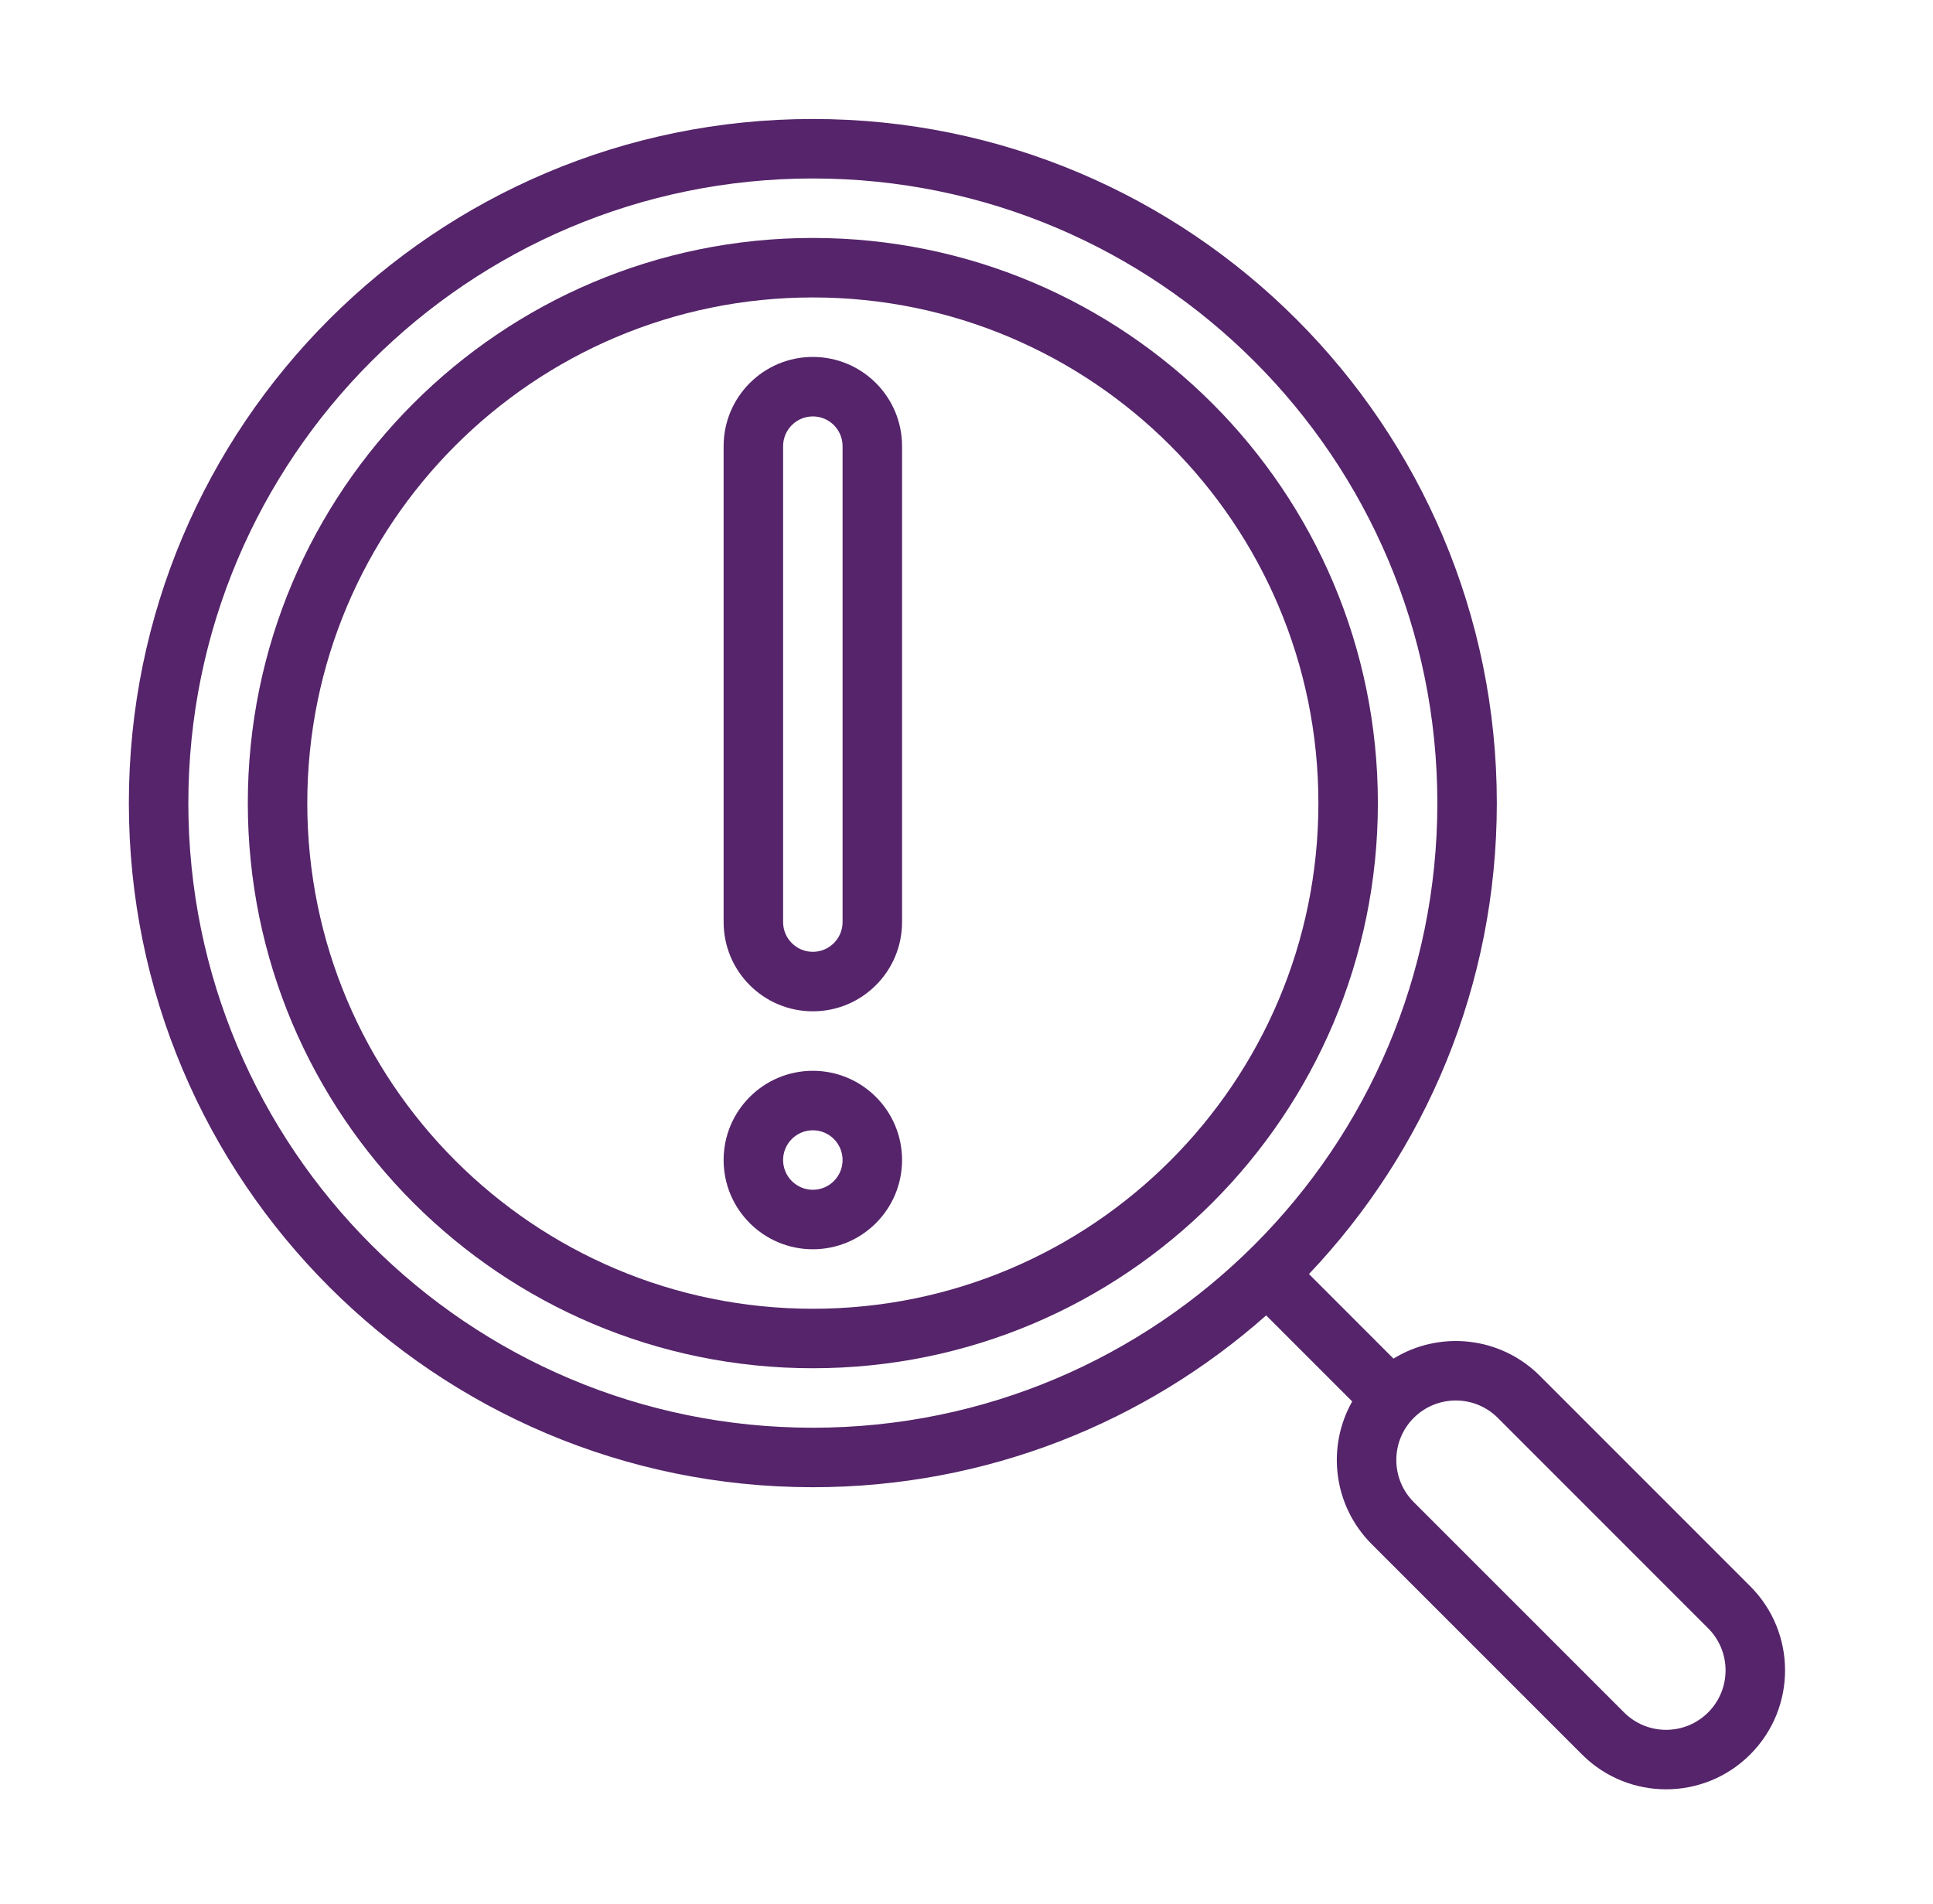 <svg width="65" height="64" viewBox="0 0 65 64" fill="none" xmlns="http://www.w3.org/2000/svg">
<path fill-rule="evenodd" clip-rule="evenodd" d="M30.333 31C30.333 32.657 28.99 34 27.333 34C25.676 34 24.333 32.657 24.333 31L24.333 15C24.333 13.343 25.676 12 27.333 12C28.99 12 30.333 13.343 30.333 15L30.333 31ZM27.333 32C27.885 32 28.333 31.552 28.333 31L28.333 15C28.333 14.448 27.885 14 27.333 14C26.781 14 26.333 14.448 26.333 15L26.333 31C26.333 31.552 26.781 32 27.333 32Z" fill="#55246A"/>
<path fill-rule="evenodd" clip-rule="evenodd" d="M27.333 42C28.99 42 30.333 40.657 30.333 39C30.333 37.343 28.99 36 27.333 36C25.676 36 24.333 37.343 24.333 39C24.333 40.657 25.676 42 27.333 42ZM28.333 39C28.333 39.552 27.885 40 27.333 40C26.781 40 26.333 39.552 26.333 39C26.333 38.448 26.781 38 27.333 38C27.885 38 28.333 38.448 28.333 39Z" fill="#55246A"/>
<path fill-rule="evenodd" clip-rule="evenodd" d="M27.333 8C16.84 8 8.333 16.507 8.333 27C8.333 37.493 16.84 46 27.333 46C37.826 46 46.333 37.493 46.333 27C46.333 16.507 37.826 8 27.333 8ZM10.333 27C10.333 17.611 17.944 10 27.333 10C36.722 10 44.333 17.611 44.333 27C44.333 36.389 36.722 44 27.333 44C17.944 44 10.333 36.389 10.333 27Z" fill="#55246A"/>
<path fill-rule="evenodd" clip-rule="evenodd" d="M27.333 4C14.63 4 4.333 14.297 4.333 27C4.333 39.703 14.63 50 27.333 50C33.181 50 38.519 47.818 42.577 44.223L45.47 47.116C44.606 48.641 44.825 50.613 46.124 51.913L53.197 58.985C54.759 60.547 57.291 60.547 58.853 58.985C60.416 57.423 60.416 54.89 58.853 53.328L51.781 46.256C50.445 44.92 48.4 44.727 46.858 45.676L44.016 42.833C47.931 38.709 50.333 33.135 50.333 27C50.333 14.297 40.036 4 27.333 4ZM6.333 27C6.333 15.402 15.735 6 27.333 6C38.931 6 48.333 15.402 48.333 27C48.333 38.598 38.931 48 27.333 48C15.735 48 6.333 38.598 6.333 27ZM47.538 50.499C46.758 49.718 46.758 48.451 47.538 47.67C48.32 46.889 49.586 46.889 50.367 47.67L57.439 54.742C58.22 55.524 58.22 56.79 57.439 57.571C56.658 58.352 55.392 58.352 54.611 57.571L47.538 50.499Z" fill="#55246A"/>
</svg>
